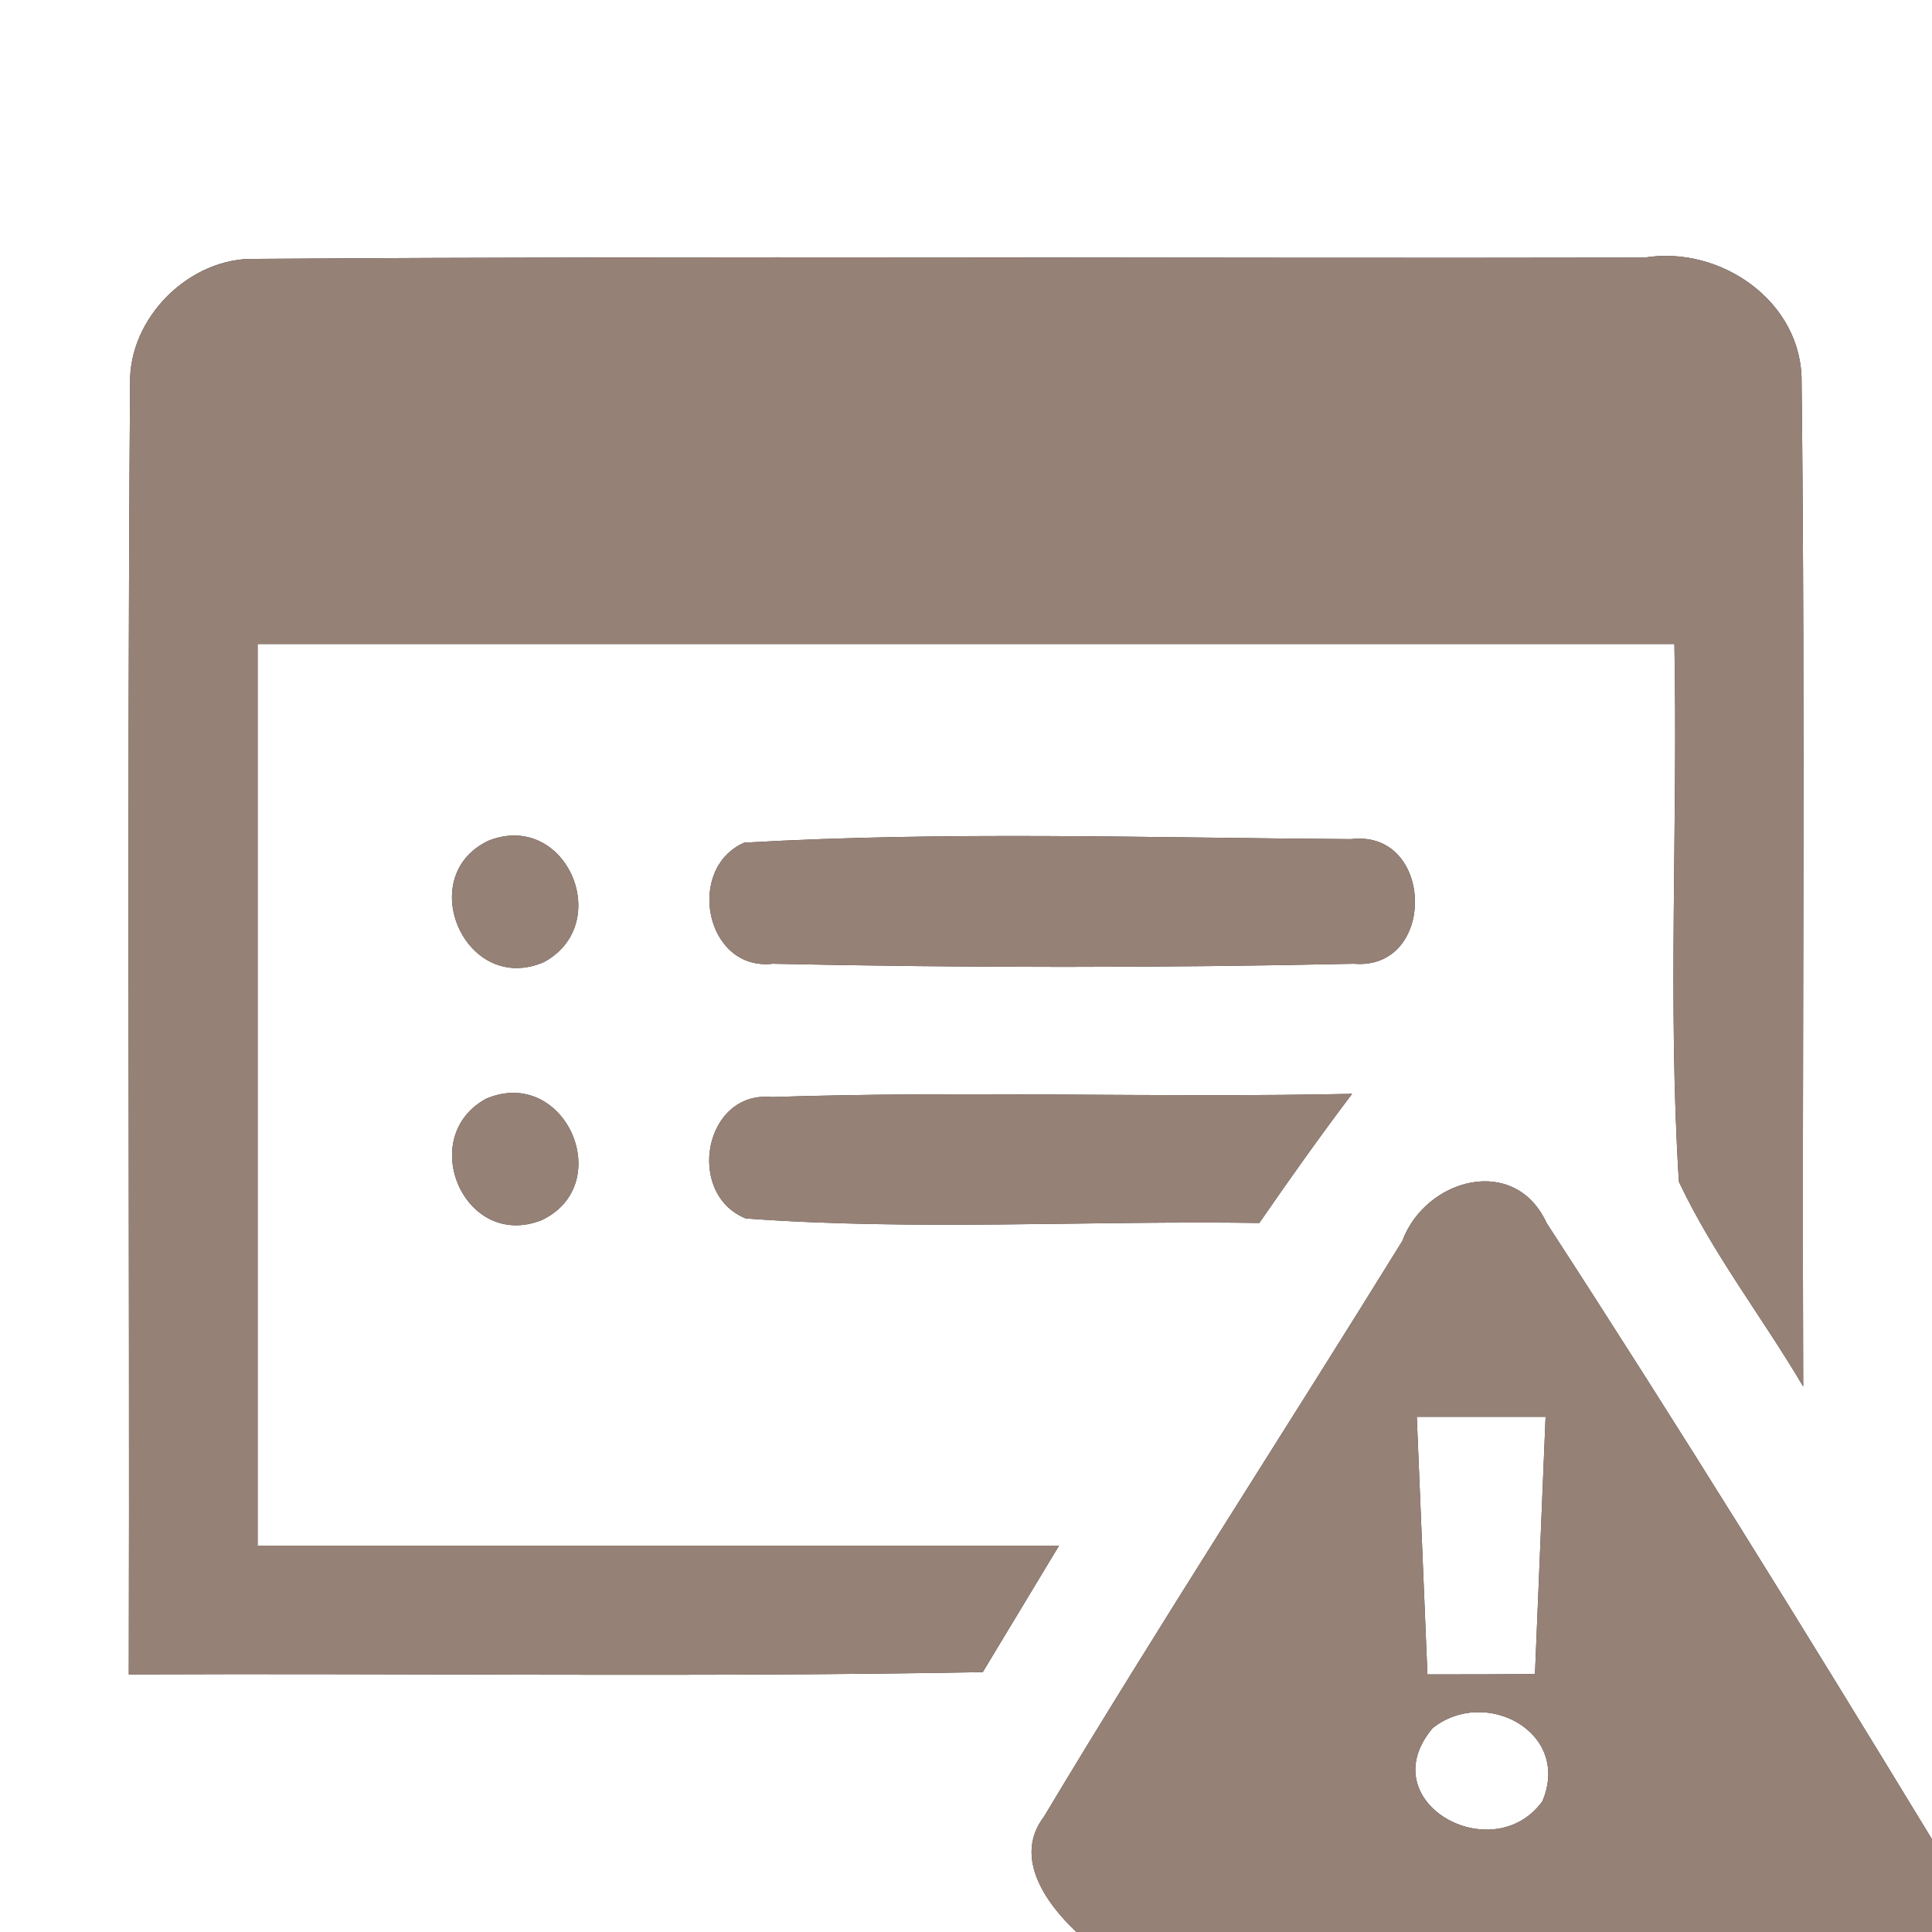 <?xml version="1.0" encoding="UTF-8" ?>
<!DOCTYPE svg PUBLIC "-//W3C//DTD SVG 1.1//EN" "http://www.w3.org/Graphics/SVG/1.1/DTD/svg11.dtd">
<svg width="60pt" height="60pt" viewBox="0 0 60 60" version="1.1" xmlns="http://www.w3.org/2000/svg">
<rect x="0" y="0" width="60" height="60" fill="#333333" stroke="none"/>
<g id="#ffffffff">
<path fill="#ffffff" opacity="1.00" d=" M 0.00 0.00 L 60.00 0.00 L 60.00 57.12 C 56.09 50.69 52.13 44.29 48.03 37.98 C 47.04 35.83 44.27 36.60 43.55 38.54 C 39.86 44.51 36.03 50.40 32.42 56.42 C 31.46 57.68 32.49 59.12 33.43 60.00 L 0.00 60.00 L 0.00 0.00 M 4.04 11.92 C 3.94 25.27 4.03 38.64 4.00 52.00 C 12.84 51.96 21.68 52.09 30.52 51.93 C 31.31 50.62 32.10 49.31 32.89 48.00 C 24.60 48.00 16.30 48.00 8.00 48.00 C 8.00 38.67 8.00 29.33 8.00 20.00 C 22.67 20.00 37.33 20.00 52.00 20.00 C 52.11 25.56 51.79 31.15 52.14 36.70 C 53.20 38.95 54.74 40.92 56.00 43.06 C 55.96 32.66 56.07 22.26 55.95 11.87 C 55.98 9.37 53.43 7.61 51.07 8.00 C 36.69 8.03 22.31 7.94 7.94 8.04 C 5.89 7.98 3.99 9.87 4.04 11.92 M 15.19 26.10 C 12.83 27.19 14.44 30.93 16.89 29.88 C 19.09 28.69 17.59 25.18 15.19 26.10 M 23.11 26.17 C 21.28 26.98 21.91 30.17 24.00 29.93 C 30.01 30.06 36.03 30.06 42.04 29.93 C 44.63 30.15 44.55 25.75 41.96 26.06 C 35.68 26.02 29.37 25.81 23.11 26.17 M 15.10 34.12 C 12.91 35.31 14.42 38.85 16.83 37.89 C 19.17 36.76 17.54 33.09 15.10 34.12 M 23.16 37.84 C 28.46 38.23 33.80 37.90 39.11 37.98 C 40.04 36.63 41.00 35.28 41.99 33.97 C 35.99 34.10 29.97 33.87 23.97 34.07 C 21.86 33.86 21.28 37.08 23.16 37.84 Z" />
<path fill="#ffffff" opacity="1.00" d=" M 44.00 44.00 C 45.33 44.00 46.67 44.00 48.00 44.00 C 47.89 46.66 47.78 49.33 47.67 51.99 C 46.56 52.00 45.44 52.00 44.33 52.00 C 44.22 49.33 44.11 46.67 44.00 44.00 Z" />
<path fill="#ffffff" opacity="1.00" d=" M 44.49 53.67 C 46.12 52.37 48.81 53.79 47.90 55.94 C 46.36 58.06 42.56 55.97 44.49 53.67 Z" />
</g>
<g id="#000000ff">
<path fill="#968176" opacity="1.00" d=" M 4.04 11.92 C 3.99 9.87 5.89 7.98 7.94 8.04 C 22.31 7.94 36.69 8.03 51.07 8.00 C 53.43 7.61 55.98 9.37 55.95 11.87 C 56.07 22.26 55.96 32.66 56.00 43.06 C 54.74 40.92 53.20 38.95 52.14 36.70 C 51.79 31.15 52.11 25.56 52.00 20.00 C 37.33 20.00 22.67 20.00 8.00 20.00 C 8.00 29.33 8.00 38.67 8.00 48.00 C 16.30 48.00 24.60 48.00 32.89 48.00 C 32.10 49.31 31.31 50.62 30.52 51.93 C 21.68 52.09 12.84 51.96 4.00 52.00 C 4.03 38.64 3.94 25.27 4.04 11.92 Z" />
<path fill="#968176" opacity="1.00" d=" M 15.19 26.10 C 17.59 25.18 19.09 28.69 16.89 29.88 C 14.44 30.93 12.83 27.19 15.19 26.10 Z" />
<path fill="#968176" opacity="1.00" d=" M 23.11 26.17 C 29.37 25.81 35.68 26.02 41.96 26.06 C 44.55 25.75 44.63 30.15 42.04 29.93 C 36.03 30.06 30.01 30.06 24.00 29.93 C 21.91 30.17 21.28 26.98 23.11 26.17 Z" />
<path fill="#968176" opacity="1.00" d=" M 15.10 34.12 C 17.54 33.09 19.17 36.76 16.83 37.89 C 14.42 38.85 12.91 35.31 15.10 34.12 Z" />
<path fill="#968176" opacity="1.00" d=" M 23.16 37.84 C 21.28 37.08 21.86 33.86 23.97 34.07 C 29.97 33.87 35.99 34.10 41.99 33.97 C 41.00 35.28 40.04 36.63 39.11 37.98 C 33.80 37.90 28.46 38.23 23.16 37.84 Z" />
<path fill="#968176" opacity="1.00" d=" M 43.55 38.54 C 44.27 36.60 47.04 35.83 48.03 37.98 C 52.13 44.29 56.09 50.69 60.00 57.12 L 60.00 60.00 L 33.43 60.00 C 32.49 59.12 31.46 57.68 32.42 56.42 C 36.03 50.40 39.86 44.51 43.55 38.54 M 44.00 44.00 C 44.11 46.67 44.22 49.33 44.33 52.00 C 45.44 52.00 46.56 52.00 47.67 51.99 C 47.78 49.33 47.89 46.66 48.00 44.00 C 46.67 44.00 45.33 44.00 44.00 44.00 M 44.49 53.67 C 42.56 55.97 46.36 58.06 47.90 55.94 C 48.81 53.79 46.12 52.37 44.49 53.67 Z" />
</g>
</svg>
